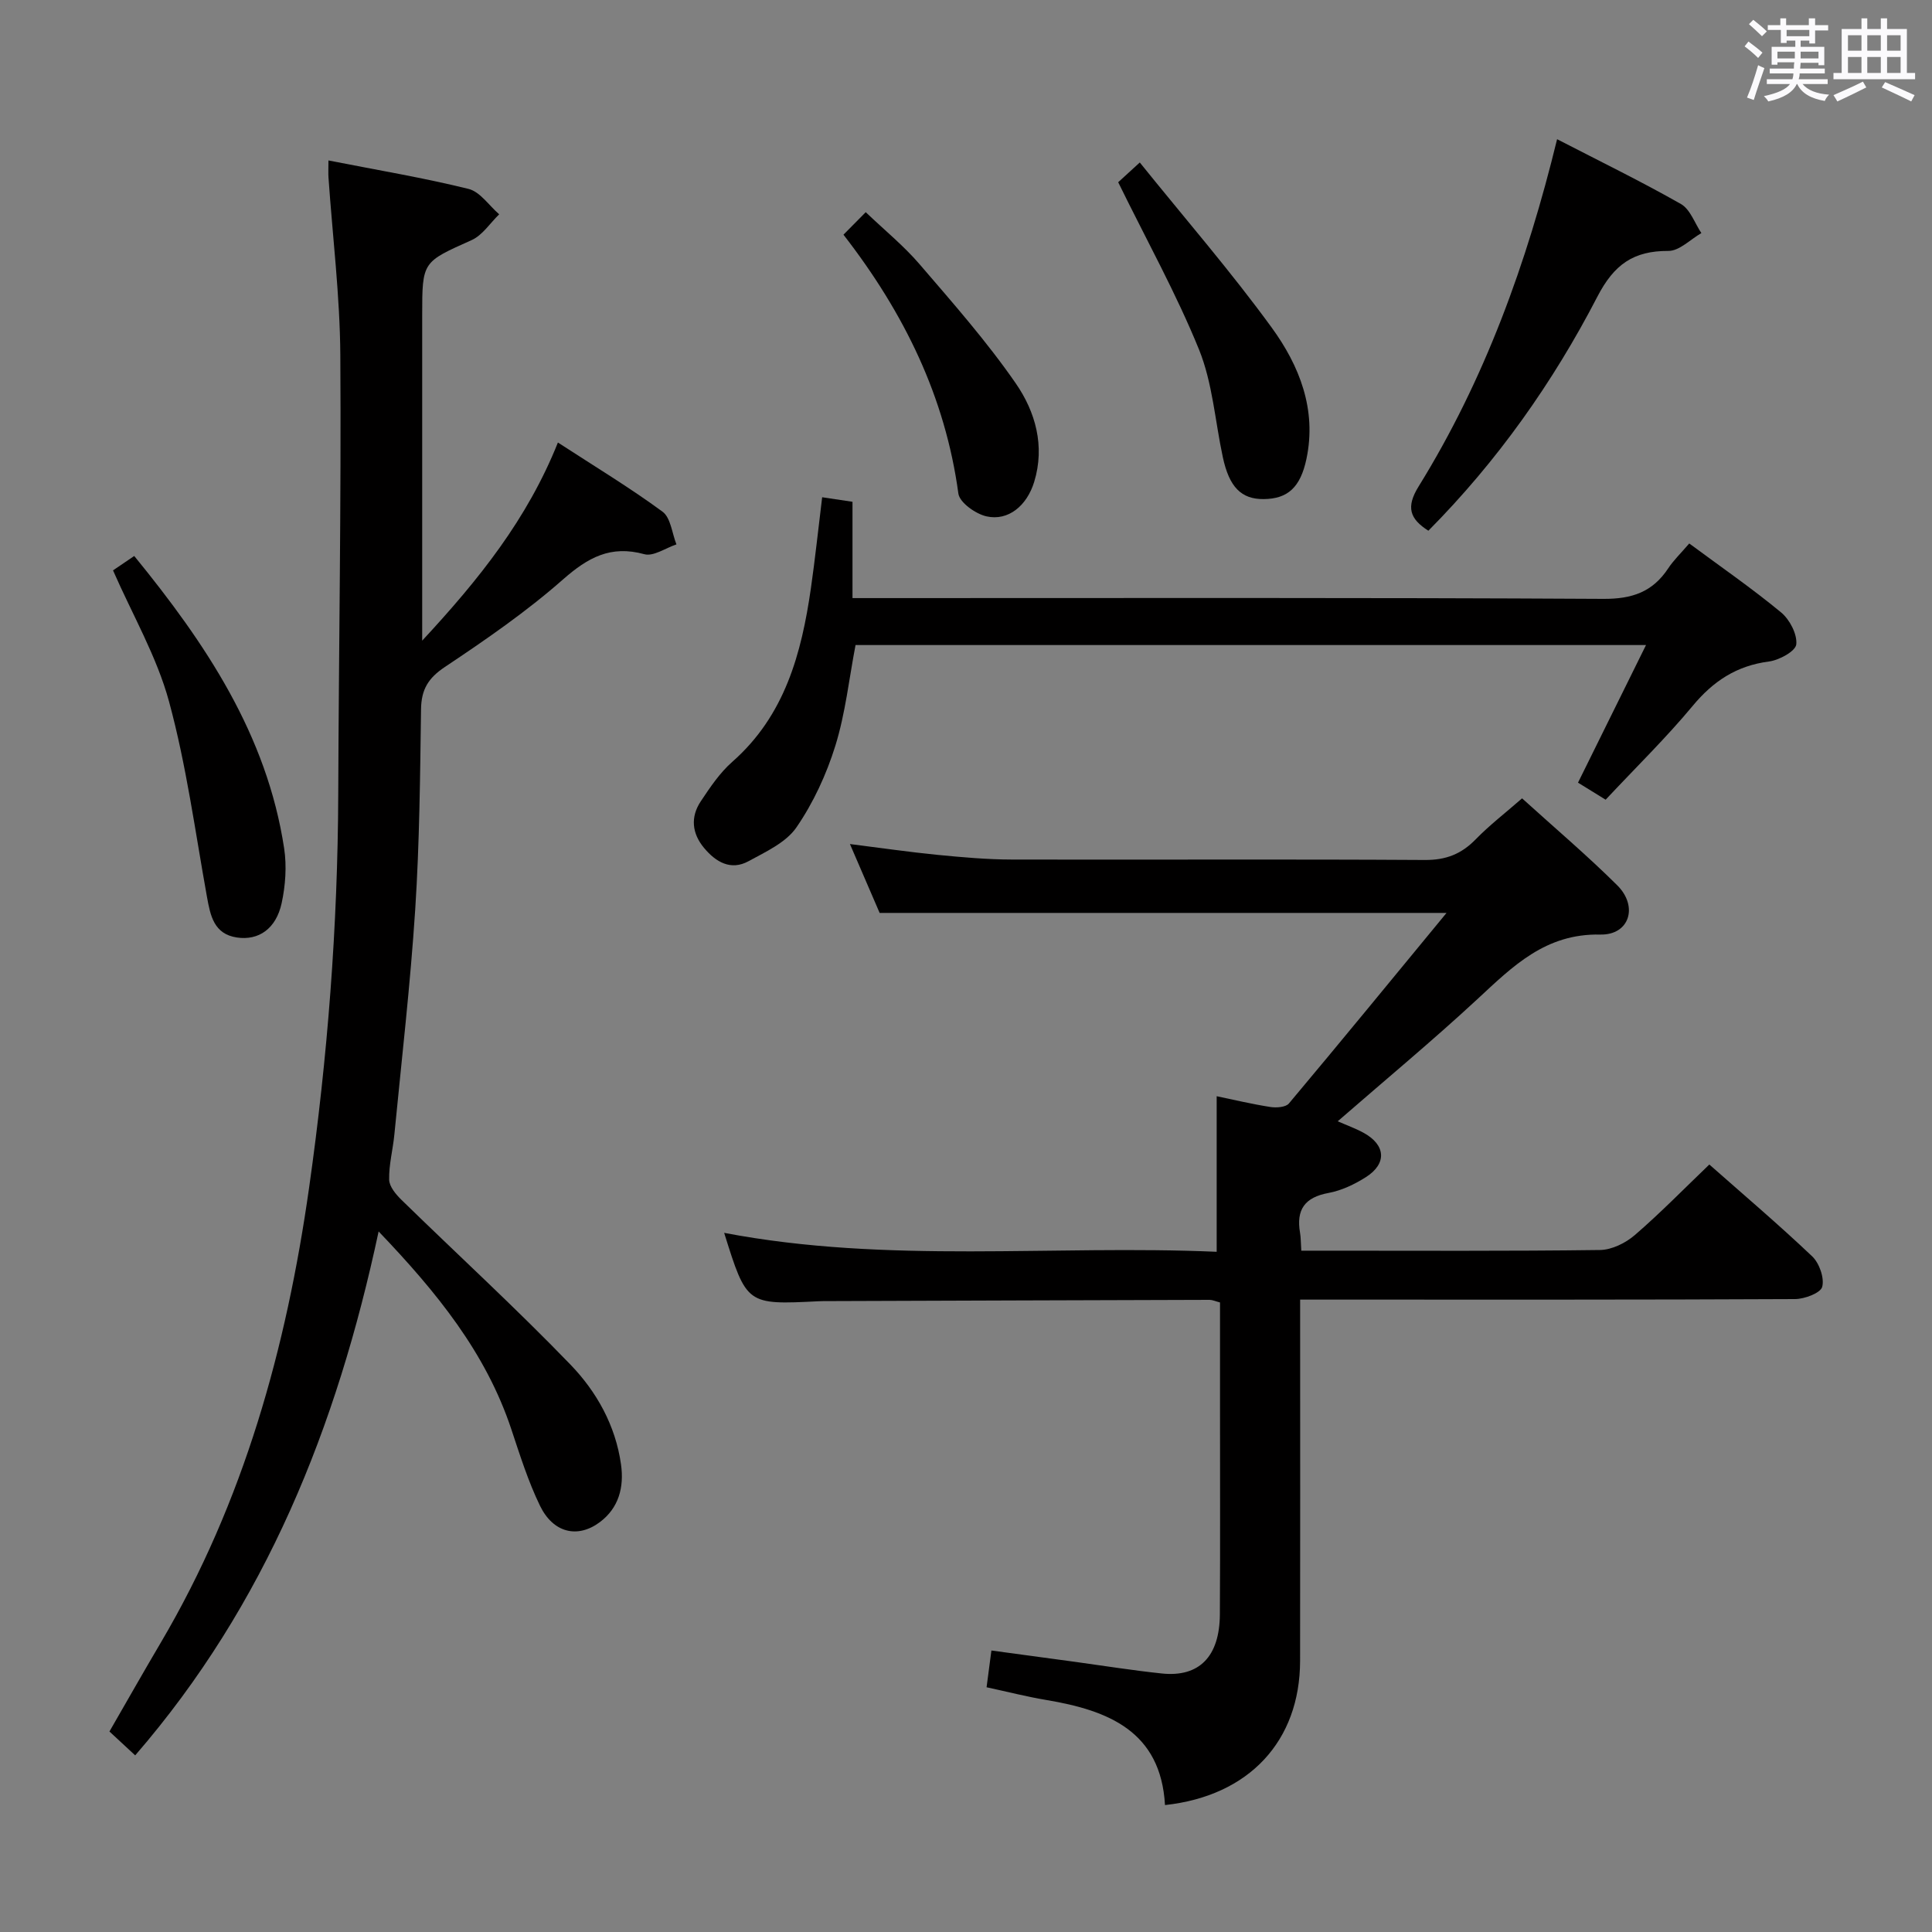 <svg enable-background="new 0 0 400 400" viewBox="0 0 400 400" xmlns="http://www.w3.org/2000/svg"><rect x="0" y="0" width="400" height="400" fill="#808080" stroke="none"/><path d="m361.2 9.6.8-1c.9.7 1.9 1.4 2.9 2.3l-.9 1.1c-1-1-2-1.8-2.8-2.4zm.5 10.6c.9-2.1 1.6-4.3 2.3-6.7.4.2.8.4 1.3.6-.7 2.1-1.5 4.3-2.2 6.6zm.4-15.2.9-.9c1 .8 2 1.6 2.8 2.4l-1 1c-.9-.9-1.8-1.7-2.7-2.5zm12.5-1.2h1.2v1.4h2.7v1.1h-2.7v2.7h-1.2v-.6h-1.8v1.3h4.9v3.8h-1.2v-.5h-3.7c0 .4-.1.9-.1 1.2h5.1v1h-5.2c0 .5-.1.9-.2 1.2h6v1h-5.2c1.1 1.3 2.9 2 5.5 2.2-.4.4-.7.8-.9 1.3-2.9-.5-4.8-1.6-5.7-3.5h-.1c-.8 1.7-2.7 2.9-5.9 3.6-.2-.4-.6-.8-.9-1.1 2.8-.6 4.6-1.4 5.4-2.5h-4.8v-1h5.3c.1-.3.2-.7.2-1.2h-4.9v-1h5c0-.4 0-.8.1-1.3h-3.5v.5h-1.2v-3.7h4.9v-1.3h-1.8v.5h-1.2v-2.7h-2.7v-1h2.6v-1.4h1.2v1.4h4.7v-1.4zm-6.6 8.3h3.6c0-.4 0-.9 0-1.4h-3.6zm1.9-4.6h4.7v-1.3h-4.7zm6.6 3.2h-3.7v1.4h3.7z" fill="#fbfafc"/><path d="m385.3 3.8h1.3v2.2h2.8v-2.2h1.3v2.2h4.1v9.1h1.7v1.3h-16.9v-1.3h1.7v-9.1h4.1v-2.2zm.4 13.1.7 1.2c-1.8.9-3.8 1.9-6 2.9-.2-.4-.5-.8-.8-1.3 2.3-1 4.3-1.9 6.1-2.8zm-3.1-6.4h2.8v-3.2h-2.8zm0 4.6h2.8v-3.3h-2.8zm4-4.6h2.8v-3.2h-2.8zm0 4.6h2.8v-3.3h-2.8zm3.7 1.9c2.1.9 4.1 1.8 6.1 2.7l-.7 1.3c-2.2-1.1-4.2-2-6.1-2.9zm3.2-9.7h-2.8v3.2h2.8v-3.1zm-2.8 7.8h2.8v-3.3h-2.8z" fill="#fbfafc"/><g fill="#010000"><path d="m315.13 165.29c6.76 6.13 13.48 11.82 19.7 18 4.4 4.37 2.54 10.33-3.51 10.2-11.34-.24-18.1 6.56-25.44 13.37-9.26 8.58-18.99 16.65-28.92 25.29 1.91.84 3.68 1.47 5.31 2.36 4.63 2.51 4.94 6.39.53 9.2-2.34 1.49-5.05 2.78-7.75 3.28-4.92.9-6.72 3.47-5.89 8.24.17.97.14 1.96.26 3.71h4.85c18.99 0 37.99.11 56.98-.14 2.45-.03 5.31-1.44 7.22-3.09 5.28-4.55 10.16-9.56 15.43-14.61 6.95 6.14 14.3 12.38 21.29 19.01 1.48 1.41 2.56 4.47 2.08 6.31-.33 1.28-3.64 2.53-5.63 2.54-31.99.16-63.98.11-95.97.11-1.96 0-3.92 0-6.49 0v5.82c0 22.99.03 45.99-.01 68.98-.03 16.57-10.53 27.96-27.97 29.85-.87-15.29-11.73-19.6-24.54-21.75-4.07-.68-8.08-1.71-12.4-2.64.31-2.38.61-4.62 1-7.61 5.89.8 11.72 1.59 17.55 2.38 5.92.81 11.83 1.76 17.77 2.38 7.71.8 11.93-3.52 11.98-12.24.09-14.83.02-29.66.03-44.49 0-6.64 0-13.28 0-20.09-.96-.25-1.56-.54-2.16-.54-26.65.07-53.31.17-79.96.26-.33 0-.67.01-1 .03-14.88.74-14.88.74-19.54-14.16 33.93 6.47 68.03 2.44 101.97 3.92 0-11.03 0-21.41 0-32.21 3.47.72 7.27 1.63 11.12 2.23 1.24.19 3.17.06 3.83-.72 10.78-12.84 21.4-25.82 32.64-39.46-39.79 0-78.23 0-117.37 0-1.73-4.01-3.81-8.84-6.15-14.26 6.43.81 12.27 1.66 18.13 2.24 5.13.5 10.28.96 15.42.97 28.49.07 56.98-.09 85.47.09 4.38.03 7.58-1.23 10.55-4.29 2.88-2.95 6.17-5.48 9.59-8.47z"/><path d="m68 33.22c10.21 2.01 19.7 3.59 29 5.89 2.4.59 4.25 3.45 6.35 5.26-1.88 1.82-3.46 4.33-5.7 5.34-10.17 4.56-10.24 4.4-10.24 15.49v60.98 6.46c11.84-12.77 21.75-25.16 28.1-41.02 7.63 4.96 14.87 9.33 21.66 14.32 1.7 1.25 1.96 4.46 2.88 6.77-2.23.74-4.76 2.55-6.65 2.03-6.98-1.92-11.68.69-16.85 5.24-7.59 6.68-16 12.48-24.43 18.1-3.47 2.31-4.89 4.68-4.95 8.75-.19 13.81-.31 27.63-1.2 41.41-1.01 15.57-2.81 31.1-4.32 46.64-.3 3.13-1.15 6.25-1.08 9.36.03 1.44 1.42 3.08 2.59 4.22 11.65 11.37 23.67 22.38 34.97 34.09 5.4 5.6 9.31 12.59 10.44 20.62.67 4.71-.44 9.03-4.39 11.98-4.6 3.43-9.65 2.22-12.38-3.4-2.45-5.05-4.15-10.48-5.93-15.82-5.28-15.89-15.46-28.4-27.48-40.97-8.65 40.51-23.35 77.22-50.4 108.47-1.93-1.78-3.48-3.22-5.33-4.94 3.58-6.21 7.07-12.37 10.67-18.47 17.15-29.11 25.95-60.91 30.66-94.08 3.84-27.04 5.94-54.19 6.04-81.5.11-30.3.63-60.61.43-90.91-.08-12.26-1.6-24.51-2.45-36.77-.06-.8-.01-1.6-.01-3.54z"/><path d="m349.74 112.52c6.58 4.87 13.01 9.31 19.01 14.27 1.78 1.47 3.37 4.51 3.15 6.62-.15 1.42-3.55 3.28-5.68 3.55-6.67.87-11.51 4.05-15.77 9.19-5.52 6.64-11.73 12.7-18.02 19.42-1.96-1.21-3.85-2.38-5.72-3.53 4.68-9.47 9.19-18.61 14.08-28.49-55.29 0-109.46 0-163.66 0-1.34 6.97-2.09 14.11-4.18 20.85-1.84 5.92-4.55 11.8-8.05 16.89-2.16 3.15-6.37 5.07-9.94 7.02-3.66 1.99-6.75.17-9.18-2.74-2.53-3.02-2.86-6.42-.69-9.67 1.93-2.9 3.94-5.9 6.52-8.17 10.89-9.58 14.33-22.42 16.28-35.95.87-6.06 1.51-12.16 2.33-18.83 2.01.3 3.86.58 6.28.94v19.94h6.52c49.66 0 99.31-.12 148.97.16 5.96.03 10.17-1.45 13.39-6.31 1.09-1.66 2.55-3.05 4.36-5.16z"/><path d="m322.38 28.82c8.93 4.61 17.43 8.75 25.64 13.42 1.93 1.1 2.85 3.96 4.23 6.02-2.27 1.3-4.55 3.7-6.82 3.69-7.23-.03-11.25 2.79-14.71 9.47-9.19 17.75-20.7 34.05-34.99 48.46-3.86-2.45-4.68-4.88-2.02-9.17 13.67-22.08 22.4-46.2 28.67-71.89z"/><path d="m23.4 118.09c1.1-.75 2.57-1.75 4.39-2.98 14.78 18.1 27.46 37 31.04 60.54.56 3.69.27 7.69-.52 11.35-1.15 5.28-4.75 7.77-9.26 7.1-4.76-.72-5.49-4.49-6.2-8.42-2.44-13.51-4.26-27.21-7.85-40.42-2.53-9.32-7.56-17.94-11.6-27.17z"/><path d="m231.51 37.73c.74-.68 2.18-1.99 4.47-4.09 9.37 11.63 18.85 22.55 27.33 34.21 5.71 7.85 9.33 16.94 7.18 27.14-1.25 5.95-3.91 8.29-8.84 8.34-4.65.05-7.15-2.47-8.48-8.69-1.6-7.43-2.11-15.29-4.91-22.23-4.71-11.6-10.84-22.62-16.75-34.68z"/><path d="m174.63 48.59c1.58-1.59 2.85-2.88 4.61-4.66 3.87 3.7 7.83 6.92 11.11 10.73 6.9 8.03 13.95 16.03 19.96 24.72 4.05 5.86 6.08 12.95 3.81 20.38-1.51 4.95-5.37 8.15-9.86 7.15-2.26-.5-5.59-2.86-5.84-4.73-2.72-19.98-11.18-37.34-23.79-53.59z"/></g></svg>
